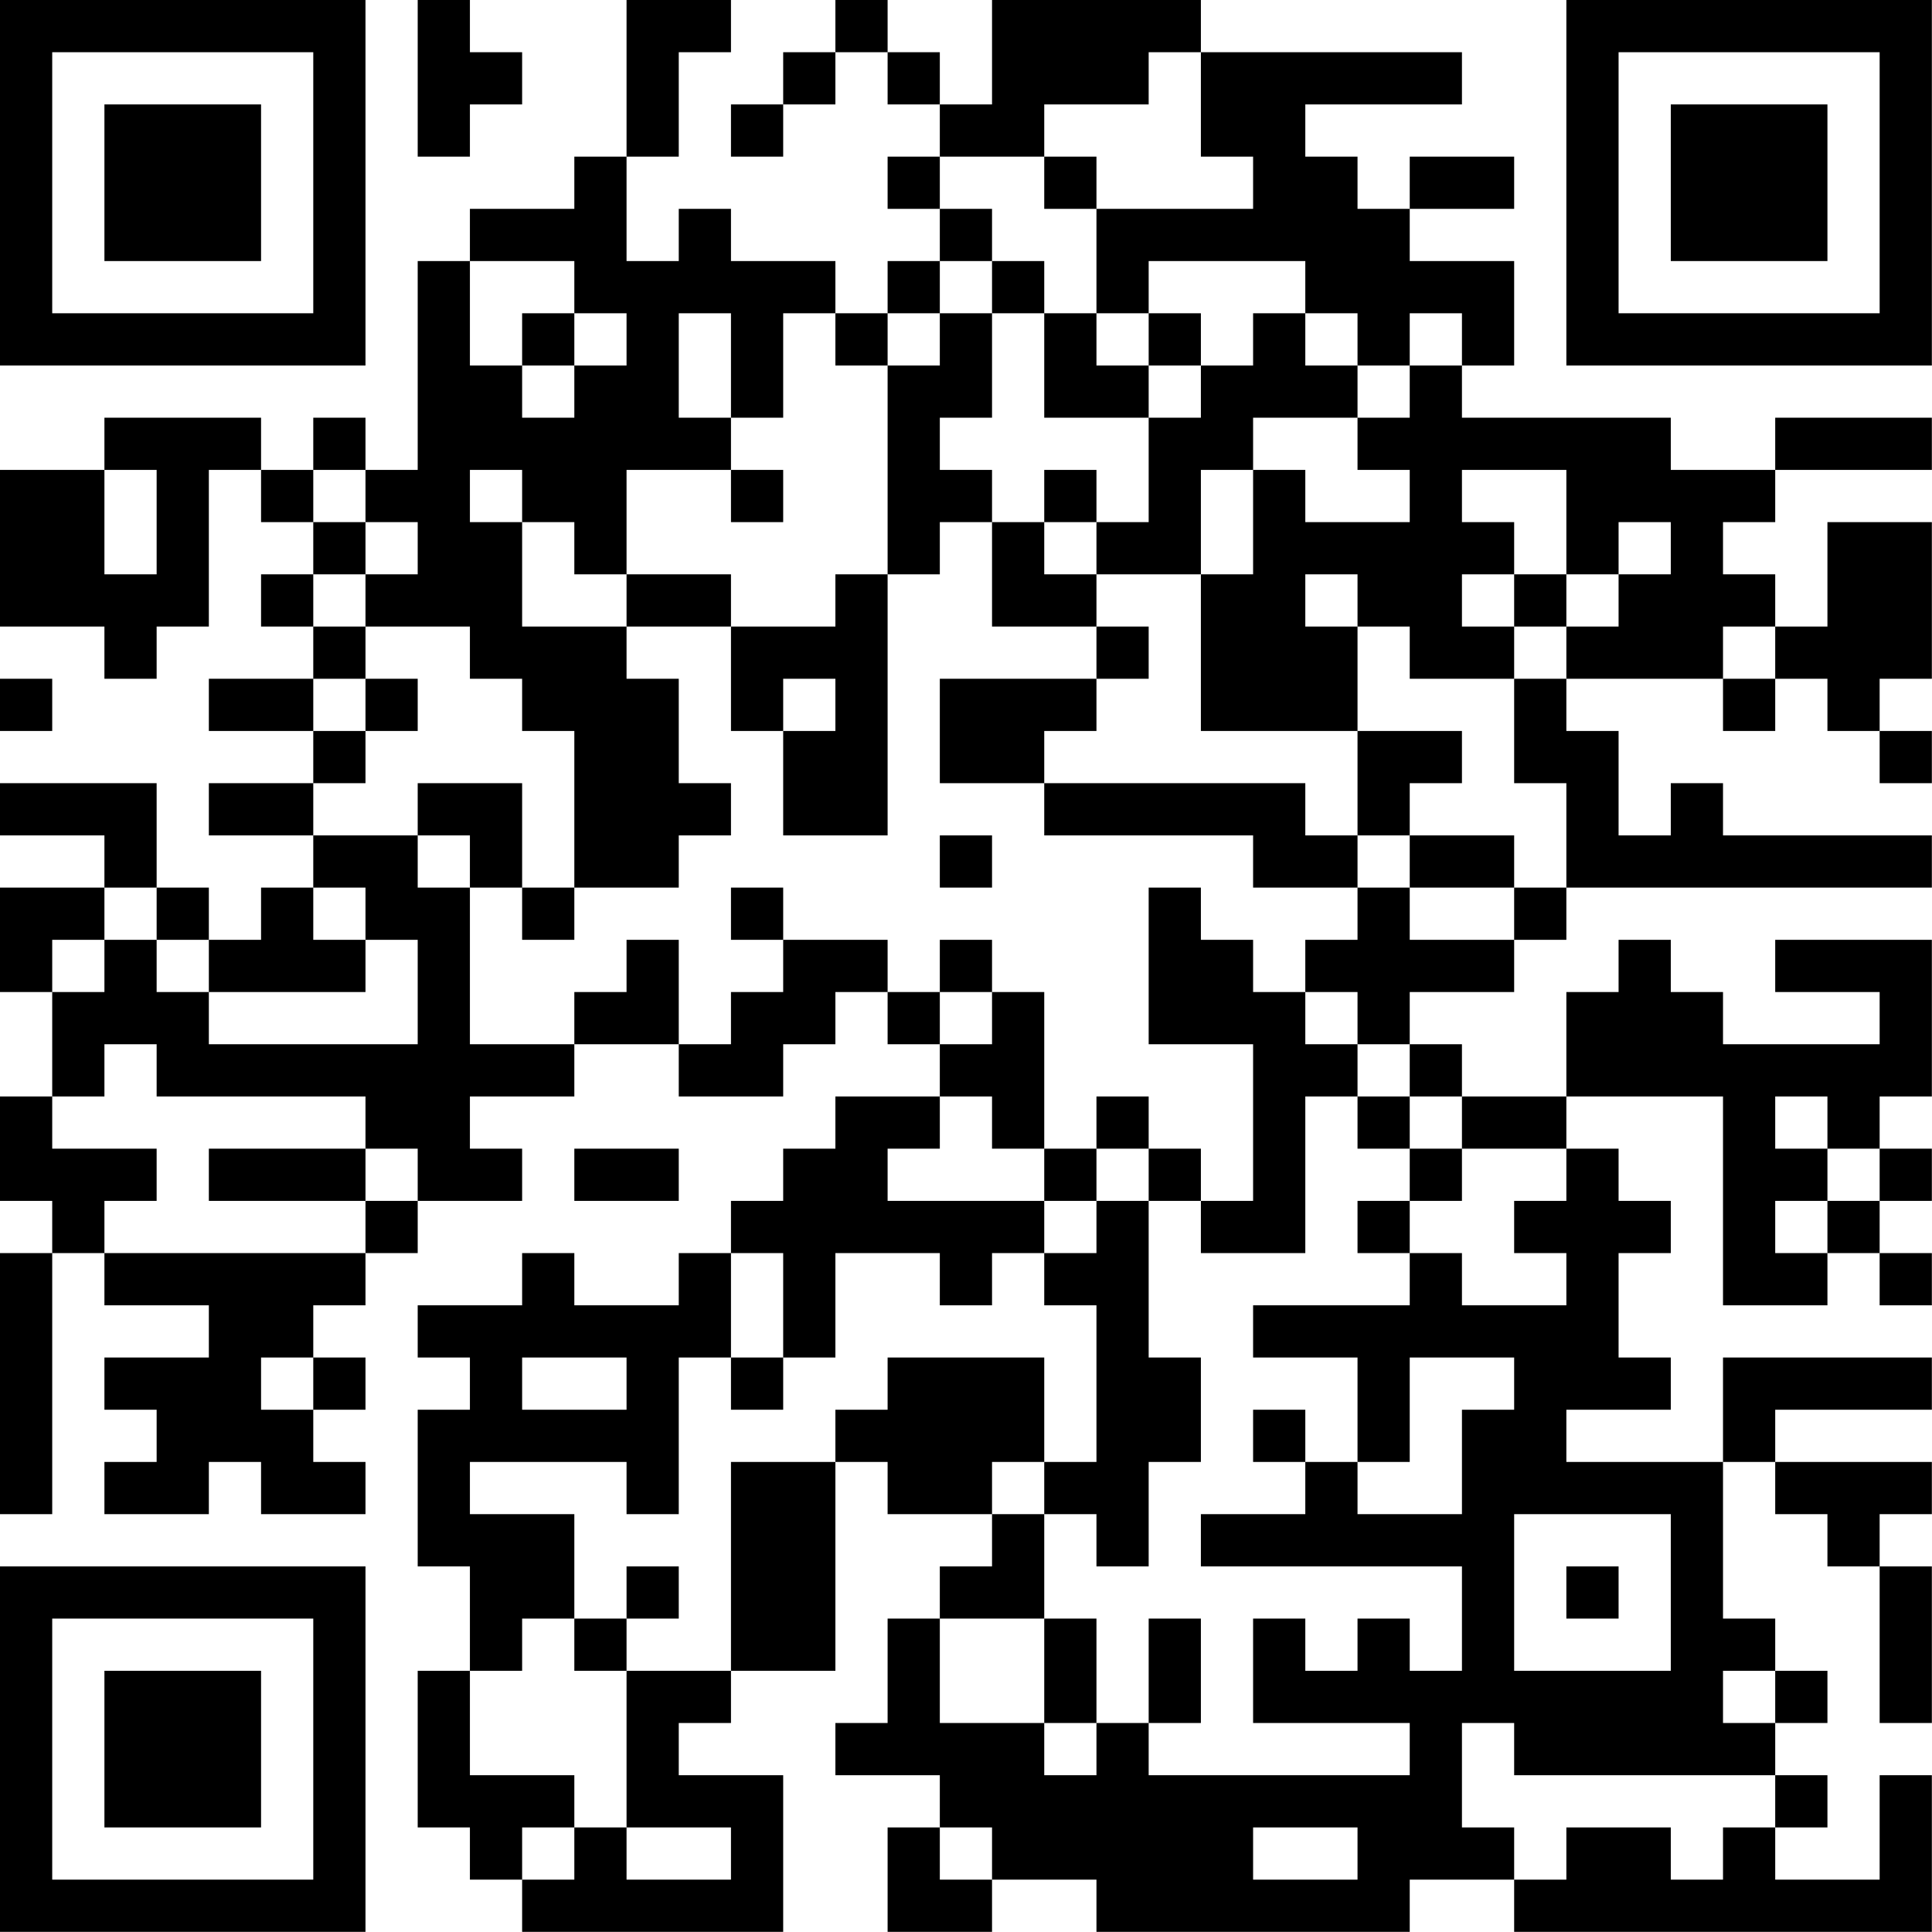 <?xml version="1.0" encoding="UTF-8"?>
<svg xmlns="http://www.w3.org/2000/svg" version="1.1" width="200" height="200" viewBox="0 0 200 200"><rect x="0" y="0" width="200" height="200" fill="#ffffff"/><g transform="scale(5.405)"><g transform="translate(0,0)"><path fill-rule="evenodd" d="M8 0L8 3L9 3L9 2L10 2L10 1L9 1L9 0ZM12 0L12 3L11 3L11 4L9 4L9 5L8 5L8 9L7 9L7 8L6 8L6 9L5 9L5 8L2 8L2 9L0 9L0 12L2 12L2 13L3 13L3 12L4 12L4 9L5 9L5 10L6 10L6 11L5 11L5 12L6 12L6 13L4 13L4 14L6 14L6 15L4 15L4 16L6 16L6 17L5 17L5 18L4 18L4 17L3 17L3 15L0 15L0 16L2 16L2 17L0 17L0 19L1 19L1 21L0 21L0 23L1 23L1 24L0 24L0 29L1 29L1 24L2 24L2 25L4 25L4 26L2 26L2 27L3 27L3 28L2 28L2 29L4 29L4 28L5 28L5 29L7 29L7 28L6 28L6 27L7 27L7 26L6 26L6 25L7 25L7 24L8 24L8 23L10 23L10 22L9 22L9 21L11 21L11 20L13 20L13 21L15 21L15 20L16 20L16 19L17 19L17 20L18 20L18 21L16 21L16 22L15 22L15 23L14 23L14 24L13 24L13 25L11 25L11 24L10 24L10 25L8 25L8 26L9 26L9 27L8 27L8 30L9 30L9 32L8 32L8 35L9 35L9 36L10 36L10 37L15 37L15 34L13 34L13 33L14 33L14 32L16 32L16 28L17 28L17 29L19 29L19 30L18 30L18 31L17 31L17 33L16 33L16 34L18 34L18 35L17 35L17 37L19 37L19 36L21 36L21 37L27 37L27 36L29 36L29 37L37 37L37 34L36 34L36 36L34 36L34 35L35 35L35 34L34 34L34 33L35 33L35 32L34 32L34 31L33 31L33 28L34 28L34 29L35 29L35 30L36 30L36 33L37 33L37 30L36 30L36 29L37 29L37 28L34 28L34 27L37 27L37 26L33 26L33 28L30 28L30 27L32 27L32 26L31 26L31 24L32 24L32 23L31 23L31 22L30 22L30 21L33 21L33 25L35 25L35 24L36 24L36 25L37 25L37 24L36 24L36 23L37 23L37 22L36 22L36 21L37 21L37 18L34 18L34 19L36 19L36 20L33 20L33 19L32 19L32 18L31 18L31 19L30 19L30 21L28 21L28 20L27 20L27 19L29 19L29 18L30 18L30 17L37 17L37 16L33 16L33 15L32 15L32 16L31 16L31 14L30 14L30 13L33 13L33 14L34 14L34 13L35 13L35 14L36 14L36 15L37 15L37 14L36 14L36 13L37 13L37 10L35 10L35 12L34 12L34 11L33 11L33 10L34 10L34 9L37 9L37 8L34 8L34 9L32 9L32 8L28 8L28 7L29 7L29 5L27 5L27 4L29 4L29 3L27 3L27 4L26 4L26 3L25 3L25 2L28 2L28 1L23 1L23 0L19 0L19 2L18 2L18 1L17 1L17 0L16 0L16 1L15 1L15 2L14 2L14 3L15 3L15 2L16 2L16 1L17 1L17 2L18 2L18 3L17 3L17 4L18 4L18 5L17 5L17 6L16 6L16 5L14 5L14 4L13 4L13 5L12 5L12 3L13 3L13 1L14 1L14 0ZM22 1L22 2L20 2L20 3L18 3L18 4L19 4L19 5L18 5L18 6L17 6L17 7L16 7L16 6L15 6L15 8L14 8L14 6L13 6L13 8L14 8L14 9L12 9L12 11L11 11L11 10L10 10L10 9L9 9L9 10L10 10L10 12L12 12L12 13L13 13L13 15L14 15L14 16L13 16L13 17L11 17L11 14L10 14L10 13L9 13L9 12L7 12L7 11L8 11L8 10L7 10L7 9L6 9L6 10L7 10L7 11L6 11L6 12L7 12L7 13L6 13L6 14L7 14L7 15L6 15L6 16L8 16L8 17L9 17L9 20L11 20L11 19L12 19L12 18L13 18L13 20L14 20L14 19L15 19L15 18L17 18L17 19L18 19L18 20L19 20L19 19L20 19L20 22L19 22L19 21L18 21L18 22L17 22L17 23L20 23L20 24L19 24L19 25L18 25L18 24L16 24L16 26L15 26L15 24L14 24L14 26L13 26L13 29L12 29L12 28L9 28L9 29L11 29L11 31L10 31L10 32L9 32L9 34L11 34L11 35L10 35L10 36L11 36L11 35L12 35L12 36L14 36L14 35L12 35L12 32L14 32L14 28L16 28L16 27L17 27L17 26L20 26L20 28L19 28L19 29L20 29L20 31L18 31L18 33L20 33L20 34L21 34L21 33L22 33L22 34L27 34L27 33L24 33L24 31L25 31L25 32L26 32L26 31L27 31L27 32L28 32L28 30L23 30L23 29L25 29L25 28L26 28L26 29L28 29L28 27L29 27L29 26L27 26L27 28L26 28L26 26L24 26L24 25L27 25L27 24L28 24L28 25L30 25L30 24L29 24L29 23L30 23L30 22L28 22L28 21L27 21L27 20L26 20L26 19L25 19L25 18L26 18L26 17L27 17L27 18L29 18L29 17L30 17L30 15L29 15L29 13L30 13L30 12L31 12L31 11L32 11L32 10L31 10L31 11L30 11L30 9L28 9L28 10L29 10L29 11L28 11L28 12L29 12L29 13L27 13L27 12L26 12L26 11L25 11L25 12L26 12L26 14L23 14L23 11L24 11L24 9L25 9L25 10L27 10L27 9L26 9L26 8L27 8L27 7L28 7L28 6L27 6L27 7L26 7L26 6L25 6L25 5L22 5L22 6L21 6L21 4L24 4L24 3L23 3L23 1ZM20 3L20 4L21 4L21 3ZM9 5L9 7L10 7L10 8L11 8L11 7L12 7L12 6L11 6L11 5ZM19 5L19 6L18 6L18 7L17 7L17 11L16 11L16 12L14 12L14 11L12 11L12 12L14 12L14 14L15 14L15 16L17 16L17 11L18 11L18 10L19 10L19 12L21 12L21 13L18 13L18 15L20 15L20 16L24 16L24 17L26 17L26 16L27 16L27 17L29 17L29 16L27 16L27 15L28 15L28 14L26 14L26 16L25 16L25 15L20 15L20 14L21 14L21 13L22 13L22 12L21 12L21 11L23 11L23 9L24 9L24 8L26 8L26 7L25 7L25 6L24 6L24 7L23 7L23 6L22 6L22 7L21 7L21 6L20 6L20 5ZM10 6L10 7L11 7L11 6ZM19 6L19 8L18 8L18 9L19 9L19 10L20 10L20 11L21 11L21 10L22 10L22 8L23 8L23 7L22 7L22 8L20 8L20 6ZM2 9L2 11L3 11L3 9ZM14 9L14 10L15 10L15 9ZM20 9L20 10L21 10L21 9ZM29 11L29 12L30 12L30 11ZM33 12L33 13L34 13L34 12ZM0 13L0 14L1 14L1 13ZM7 13L7 14L8 14L8 13ZM15 13L15 14L16 14L16 13ZM8 15L8 16L9 16L9 17L10 17L10 18L11 18L11 17L10 17L10 15ZM18 16L18 17L19 17L19 16ZM2 17L2 18L1 18L1 19L2 19L2 18L3 18L3 19L4 19L4 20L8 20L8 18L7 18L7 17L6 17L6 18L7 18L7 19L4 19L4 18L3 18L3 17ZM14 17L14 18L15 18L15 17ZM22 17L22 20L24 20L24 23L23 23L23 22L22 22L22 21L21 21L21 22L20 22L20 23L21 23L21 24L20 24L20 25L21 25L21 28L20 28L20 29L21 29L21 30L22 30L22 28L23 28L23 26L22 26L22 23L23 23L23 24L25 24L25 21L26 21L26 22L27 22L27 23L26 23L26 24L27 24L27 23L28 23L28 22L27 22L27 21L26 21L26 20L25 20L25 19L24 19L24 18L23 18L23 17ZM18 18L18 19L19 19L19 18ZM2 20L2 21L1 21L1 22L3 22L3 23L2 23L2 24L7 24L7 23L8 23L8 22L7 22L7 21L3 21L3 20ZM34 21L34 22L35 22L35 23L34 23L34 24L35 24L35 23L36 23L36 22L35 22L35 21ZM4 22L4 23L7 23L7 22ZM11 22L11 23L13 23L13 22ZM21 22L21 23L22 23L22 22ZM5 26L5 27L6 27L6 26ZM10 26L10 27L12 27L12 26ZM14 26L14 27L15 27L15 26ZM24 27L24 28L25 28L25 27ZM29 29L29 32L32 32L32 29ZM12 30L12 31L11 31L11 32L12 32L12 31L13 31L13 30ZM30 30L30 31L31 31L31 30ZM20 31L20 33L21 33L21 31ZM22 31L22 33L23 33L23 31ZM33 32L33 33L34 33L34 32ZM28 33L28 35L29 35L29 36L30 36L30 35L32 35L32 36L33 36L33 35L34 35L34 34L29 34L29 33ZM18 35L18 36L19 36L19 35ZM24 35L24 36L26 36L26 35ZM0 0L0 7L7 7L7 0ZM1 1L1 6L6 6L6 1ZM2 2L2 5L5 5L5 2ZM30 0L30 7L37 7L37 0ZM31 1L31 6L36 6L36 1ZM32 2L32 5L35 5L35 2ZM0 30L0 37L7 37L7 30ZM1 31L1 36L6 36L6 31ZM2 32L2 35L5 35L5 32Z" fill="#000000"/></g></g></svg>
